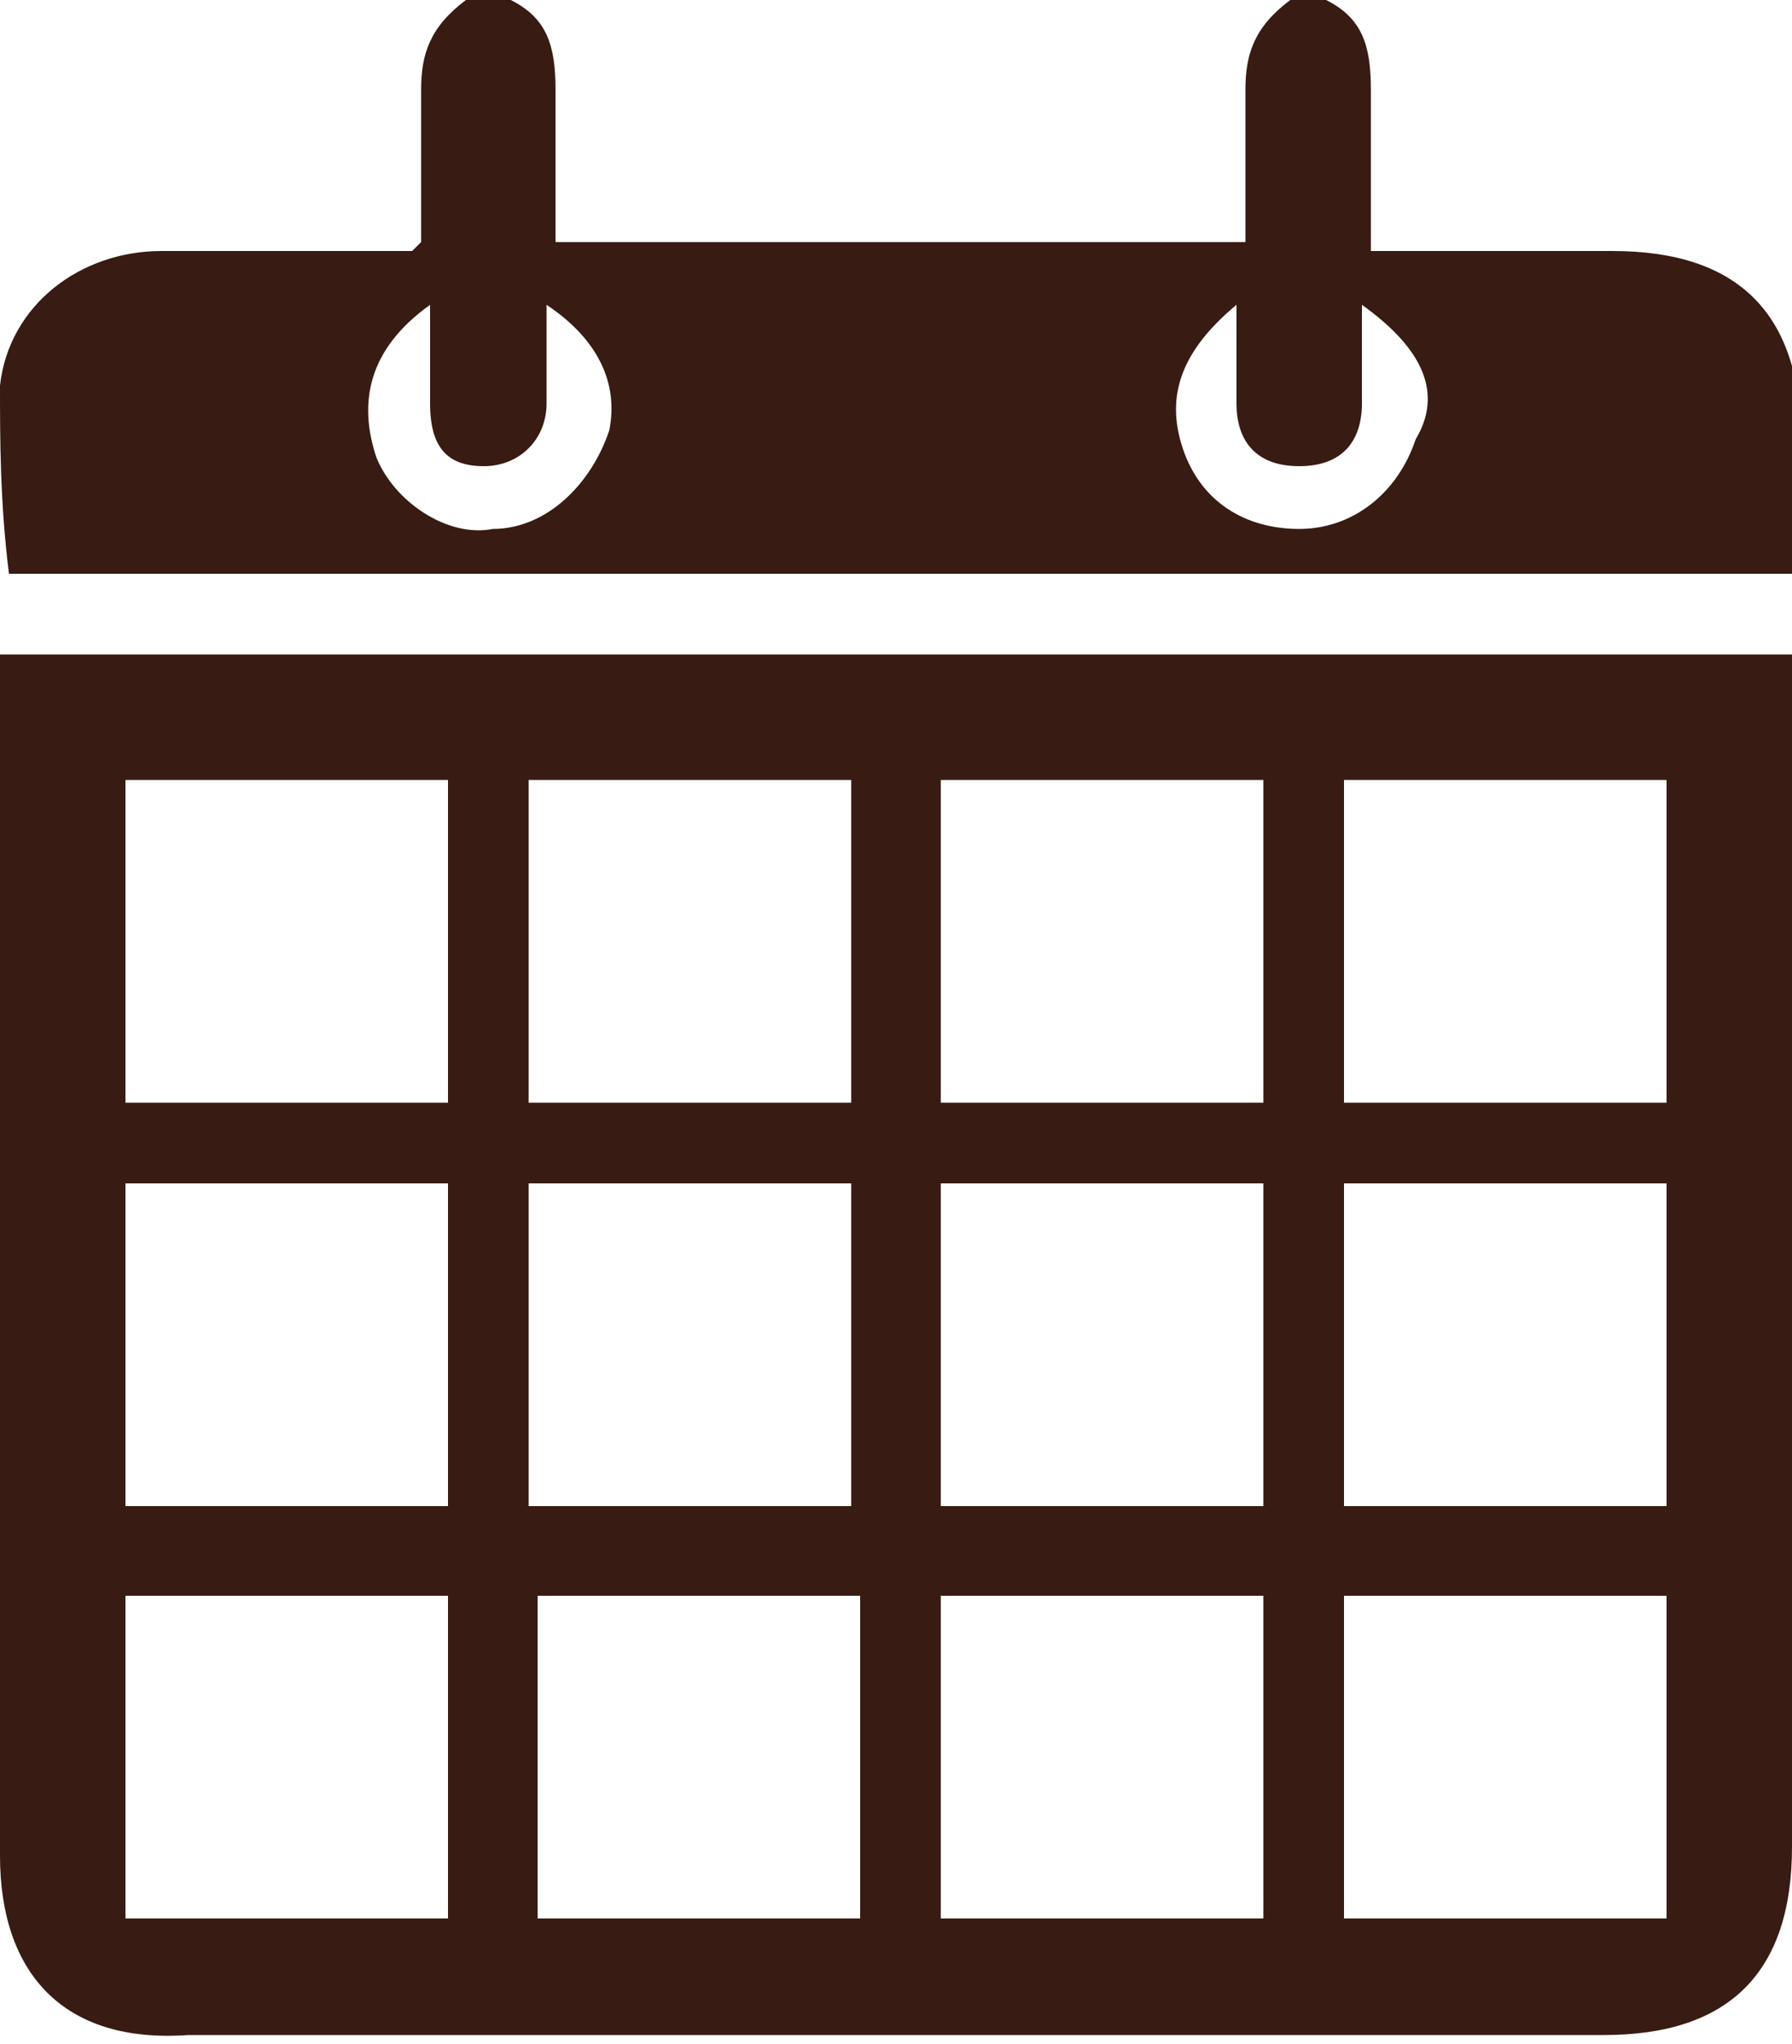 <?xml version="1.0" encoding="utf-8"?>
<!-- Generator: Adobe Illustrator 22.0.0, SVG Export Plug-In . SVG Version: 6.00 Build 0)  -->
<svg version="1.1" id="Layer_1" xmlns="http://www.w3.org/2000/svg" xmlns:xlink="http://www.w3.org/1999/xlink" x="0px" y="0px"
	 viewBox="0 0 20 22.8" style="enable-background:new 0 0 20 22.8;" xml:space="preserve">
<style type="text/css">
	.st0{fill:none;stroke:#58595B;stroke-width:1.417;stroke-miterlimit:10;}
	.st1{fill:#8F653A;}
	.st2{clip-path:url(#SVGID_4_);}
	.st3{fill:none;}
	.st4{opacity:0.2;fill:#381B12;}
	.st5{opacity:0.5;fill:#4F231C;}
	.st6{opacity:0.2;fill:#472214;}
	.st7{opacity:0.2;}
	.st8{fill:#AF0061;}
	.st9{fill:#E6E6E6;}
	.st10{opacity:0.65;}
	.st11{fill:#AF0061;stroke:#FFFFFF;stroke-miterlimit:10;}
	.st12{fill:#FFFFFF;}
	.st13{fill:#F88D2B;}
	.st14{fill:#381B12;}
	.st15{fill:none;stroke:#58595B;stroke-miterlimit:10;}
	.st16{fill:none;stroke:#58595B;stroke-width:0.889;stroke-miterlimit:10;}
	.st17{fill:#5F73B6;}
	.st18{fill:#FFFFFF;stroke:#FFFFFF;stroke-miterlimit:10;}
	.st19{fill:none;stroke:#FFFFFF;stroke-miterlimit:10;}
	.st20{fill:none;stroke:#333333;stroke-width:0.992;stroke-miterlimit:10;}
	.st21{fill:none;stroke:#FFFFFF;stroke-width:0.889;stroke-miterlimit:10;}
	.st22{opacity:0.95;}
	.st23{fill:none;stroke:#FFFFFF;stroke-width:0.992;stroke-miterlimit:10;}
	.st24{clip-path:url(#SVGID_66_);}
	.st25{fill:#EFEFF0;}
	.st26{fill:#808080;}
	.st27{clip-path:url(#SVGID_74_);}
	.st28{fill:#F7F7F7;}
	.st29{fill:#325A9B;}
	.st30{clip-path:url(#SVGID_76_);}
	.st31{clip-path:url(#SVGID_78_);}
	.st32{clip-path:url(#SVGID_80_);}
	.st33{opacity:0.2;fill:#AF0061;}
	.st34{opacity:0.2;fill:#F88D2B;}
	.st35{clip-path:url(#SVGID_90_);}
	.st36{opacity:0.8;}
	.st37{fill:none;stroke:#FFFFFF;stroke-width:1.417;stroke-miterlimit:10;}
	.st38{fill:none;stroke:#FFFFFF;stroke-width:1.417;stroke-miterlimit:10;stroke-dasharray:5.758,5.758;}
	.st39{fill:none;stroke:#FFFFFF;stroke-width:1.417;stroke-miterlimit:10;stroke-dasharray:5.525,5.525;}
	.st40{fill:none;stroke:#FFFFFF;stroke-width:0.55;stroke-miterlimit:10;}
	.st41{fill:none;stroke:#FFFFFF;stroke-width:1.417;stroke-miterlimit:10;stroke-dasharray:5.19,5.19;}
	.st42{fill:#F2F2F2;}
	.st43{fill:none;stroke:#58595B;stroke-width:0.677;stroke-miterlimit:10;}
	.st44{fill:none;stroke:#58595B;stroke-width:0.925;stroke-miterlimit:10;}
	.st45{fill:none;stroke:#333333;stroke-width:0.413;stroke-miterlimit:10;}
	.st46{fill:#395C9E;}
	.st47{fill:#E54E40;}
	.st48{opacity:0.5;fill:#F88D2B;}
	.st49{clip-path:url(#SVGID_100_);fill:#171717;}
	.st50{clip-path:url(#SVGID_106_);}
	.st51{fill:#4F231C;}
	.st52{fill:#472214;}
	.st53{clip-path:url(#SVGID_108_);}
	.st54{fill:#150000;}
	.st55{fill:#280700;}
	.st56{fill:#1A0000;}
	.st57{clip-path:url(#SVGID_110_);}
	.st58{clip-path:url(#SVGID_112_);}
	.st59{clip-path:url(#SVGID_114_);}
	.st60{clip-path:url(#SVGID_116_);}
	.st61{clip-path:url(#SVGID_118_);}
	.st62{clip-path:url(#SVGID_120_);}
	.st63{clip-path:url(#SVGID_122_);}
	.st64{clip-path:url(#SVGID_124_);}
	.st65{clip-path:url(#SVGID_126_);}
	.st66{clip-path:url(#SVGID_128_);}
	.st67{clip-path:url(#SVGID_130_);}
	.st68{clip-path:url(#SVGID_132_);}
	.st69{clip-path:url(#SVGID_134_);}
</style>
<g>
	<path class="st14" d="M14.8,0c0.4,0.2,0.5,0.5,0.5,1c0,0.6,0,1.1,0,1.8c0.9,0,1.8,0,2.7,0c1.4,0,2.1,0.7,2.1,2.1c0,0.5,0,1,0,1.5
		c-6.7,0-13.3,0-20,0C0,5.6,0,4.9,0,4.3c0.1-0.9,0.9-1.5,1.8-1.5c0.9,0,1.9,0,2.8,0c0,0,0,0,0.1-0.1c0-0.5,0-1.1,0-1.7
		c0-0.4,0.1-0.7,0.5-1c0.2,0,0.3,0,0.5,0c0.4,0.2,0.5,0.5,0.5,1c0,0.6,0,1.2,0,1.7c2.6,0,5.2,0,7.7,0c0-0.6,0-1.2,0-1.7
		c0-0.4,0.1-0.7,0.5-1C14.5,0,14.6,0,14.8,0z M4.8,3.4C4.1,3.9,4,4.5,4.2,5.1C4.4,5.6,5,6,5.5,5.9c0.6,0,1.1-0.5,1.3-1.1
		c0.1-0.5-0.1-1-0.7-1.4c0,0.4,0,0.7,0,1.1c0,0.4-0.3,0.7-0.7,0.7C5,5.2,4.8,5,4.8,4.5C4.8,4.2,4.8,3.8,4.8,3.4z M15.2,3.4
		c0,0.4,0,0.8,0,1.1c0,0.4-0.2,0.7-0.7,0.7c-0.5,0-0.7-0.3-0.7-0.7c0-0.3,0-0.7,0-1.1c-0.6,0.5-0.8,1-0.6,1.6
		c0.2,0.6,0.7,0.9,1.3,0.9c0.6,0,1.1-0.4,1.3-1C16.1,4.4,15.9,3.9,15.2,3.4z"/>
	<path class="st14" d="M0,7.3c6.7,0,13.3,0,20,0c0,0.2,0,0.4,0,0.6c0,4.2,0,8.5,0,12.7c0,1.4-0.7,2.1-2.1,2.1c-5.3,0-10.5,0-15.8,0
		C0.7,22.8,0,22,0,20.7c0-4.2,0-8.5,0-12.7C0,7.7,0,7.6,0,7.3z M1.4,12.3c1.2,0,2.4,0,3.6,0C5,11,5,9.8,5,8.7c-1.2,0-2.4,0-3.6,0
		C1.4,9.9,1.4,11,1.4,12.3z M5.9,12.3c1.2,0,2.4,0,3.6,0c0-1.2,0-2.4,0-3.6c-1.2,0-2.4,0-3.6,0C5.9,9.9,5.9,11,5.9,12.3z M10.5,8.7
		c0,1.2,0,2.4,0,3.6c1.2,0,2.4,0,3.6,0c0-1.2,0-2.4,0-3.6C12.9,8.7,11.7,8.7,10.5,8.7z M18.6,8.7c-1.2,0-2.4,0-3.6,0
		c0,1.2,0,2.4,0,3.6c1.2,0,2.4,0,3.6,0C18.6,11,18.6,9.9,18.6,8.7z M1.4,13.2c0,1.2,0,2.4,0,3.6c1.2,0,2.4,0,3.6,0
		c0-1.2,0-2.4,0-3.6C3.8,13.2,2.6,13.2,1.4,13.2z M9.5,16.8c0-1.2,0-2.4,0-3.6c-1.2,0-2.4,0-3.6,0c0,1.2,0,2.4,0,3.6
		C7.1,16.8,8.3,16.8,9.5,16.8z M10.5,16.8c1.2,0,2.4,0,3.6,0c0-1.2,0-2.4,0-3.6c-1.2,0-2.4,0-3.6,0C10.5,14.4,10.5,15.6,10.5,16.8z
		 M18.6,16.8c0-1.2,0-2.4,0-3.6c-1.2,0-2.4,0-3.6,0c0,1.2,0,2.4,0,3.6C16.2,16.8,17.4,16.8,18.6,16.8z M1.4,17.8c0,1.2,0,2.4,0,3.6
		c1.2,0,2.4,0,3.6,0c0-1.2,0-2.4,0-3.6C3.8,17.8,2.6,17.8,1.4,17.8z M6,17.8c0,1.2,0,2.4,0,3.6c1.2,0,2.4,0,3.6,0c0-1.2,0-2.4,0-3.6
		C8.3,17.8,7.2,17.8,6,17.8z M14.1,17.8c-1.2,0-2.4,0-3.6,0c0,1.2,0,2.4,0,3.6c1.2,0,2.4,0,3.6,0C14.1,20.1,14.1,19,14.1,17.8z
		 M15,21.4c1.2,0,2.4,0,3.6,0c0-1.2,0-2.4,0-3.6c-1.2,0-2.4,0-3.6,0C15,19,15,20.1,15,21.4z"/>
</g>
</svg>
